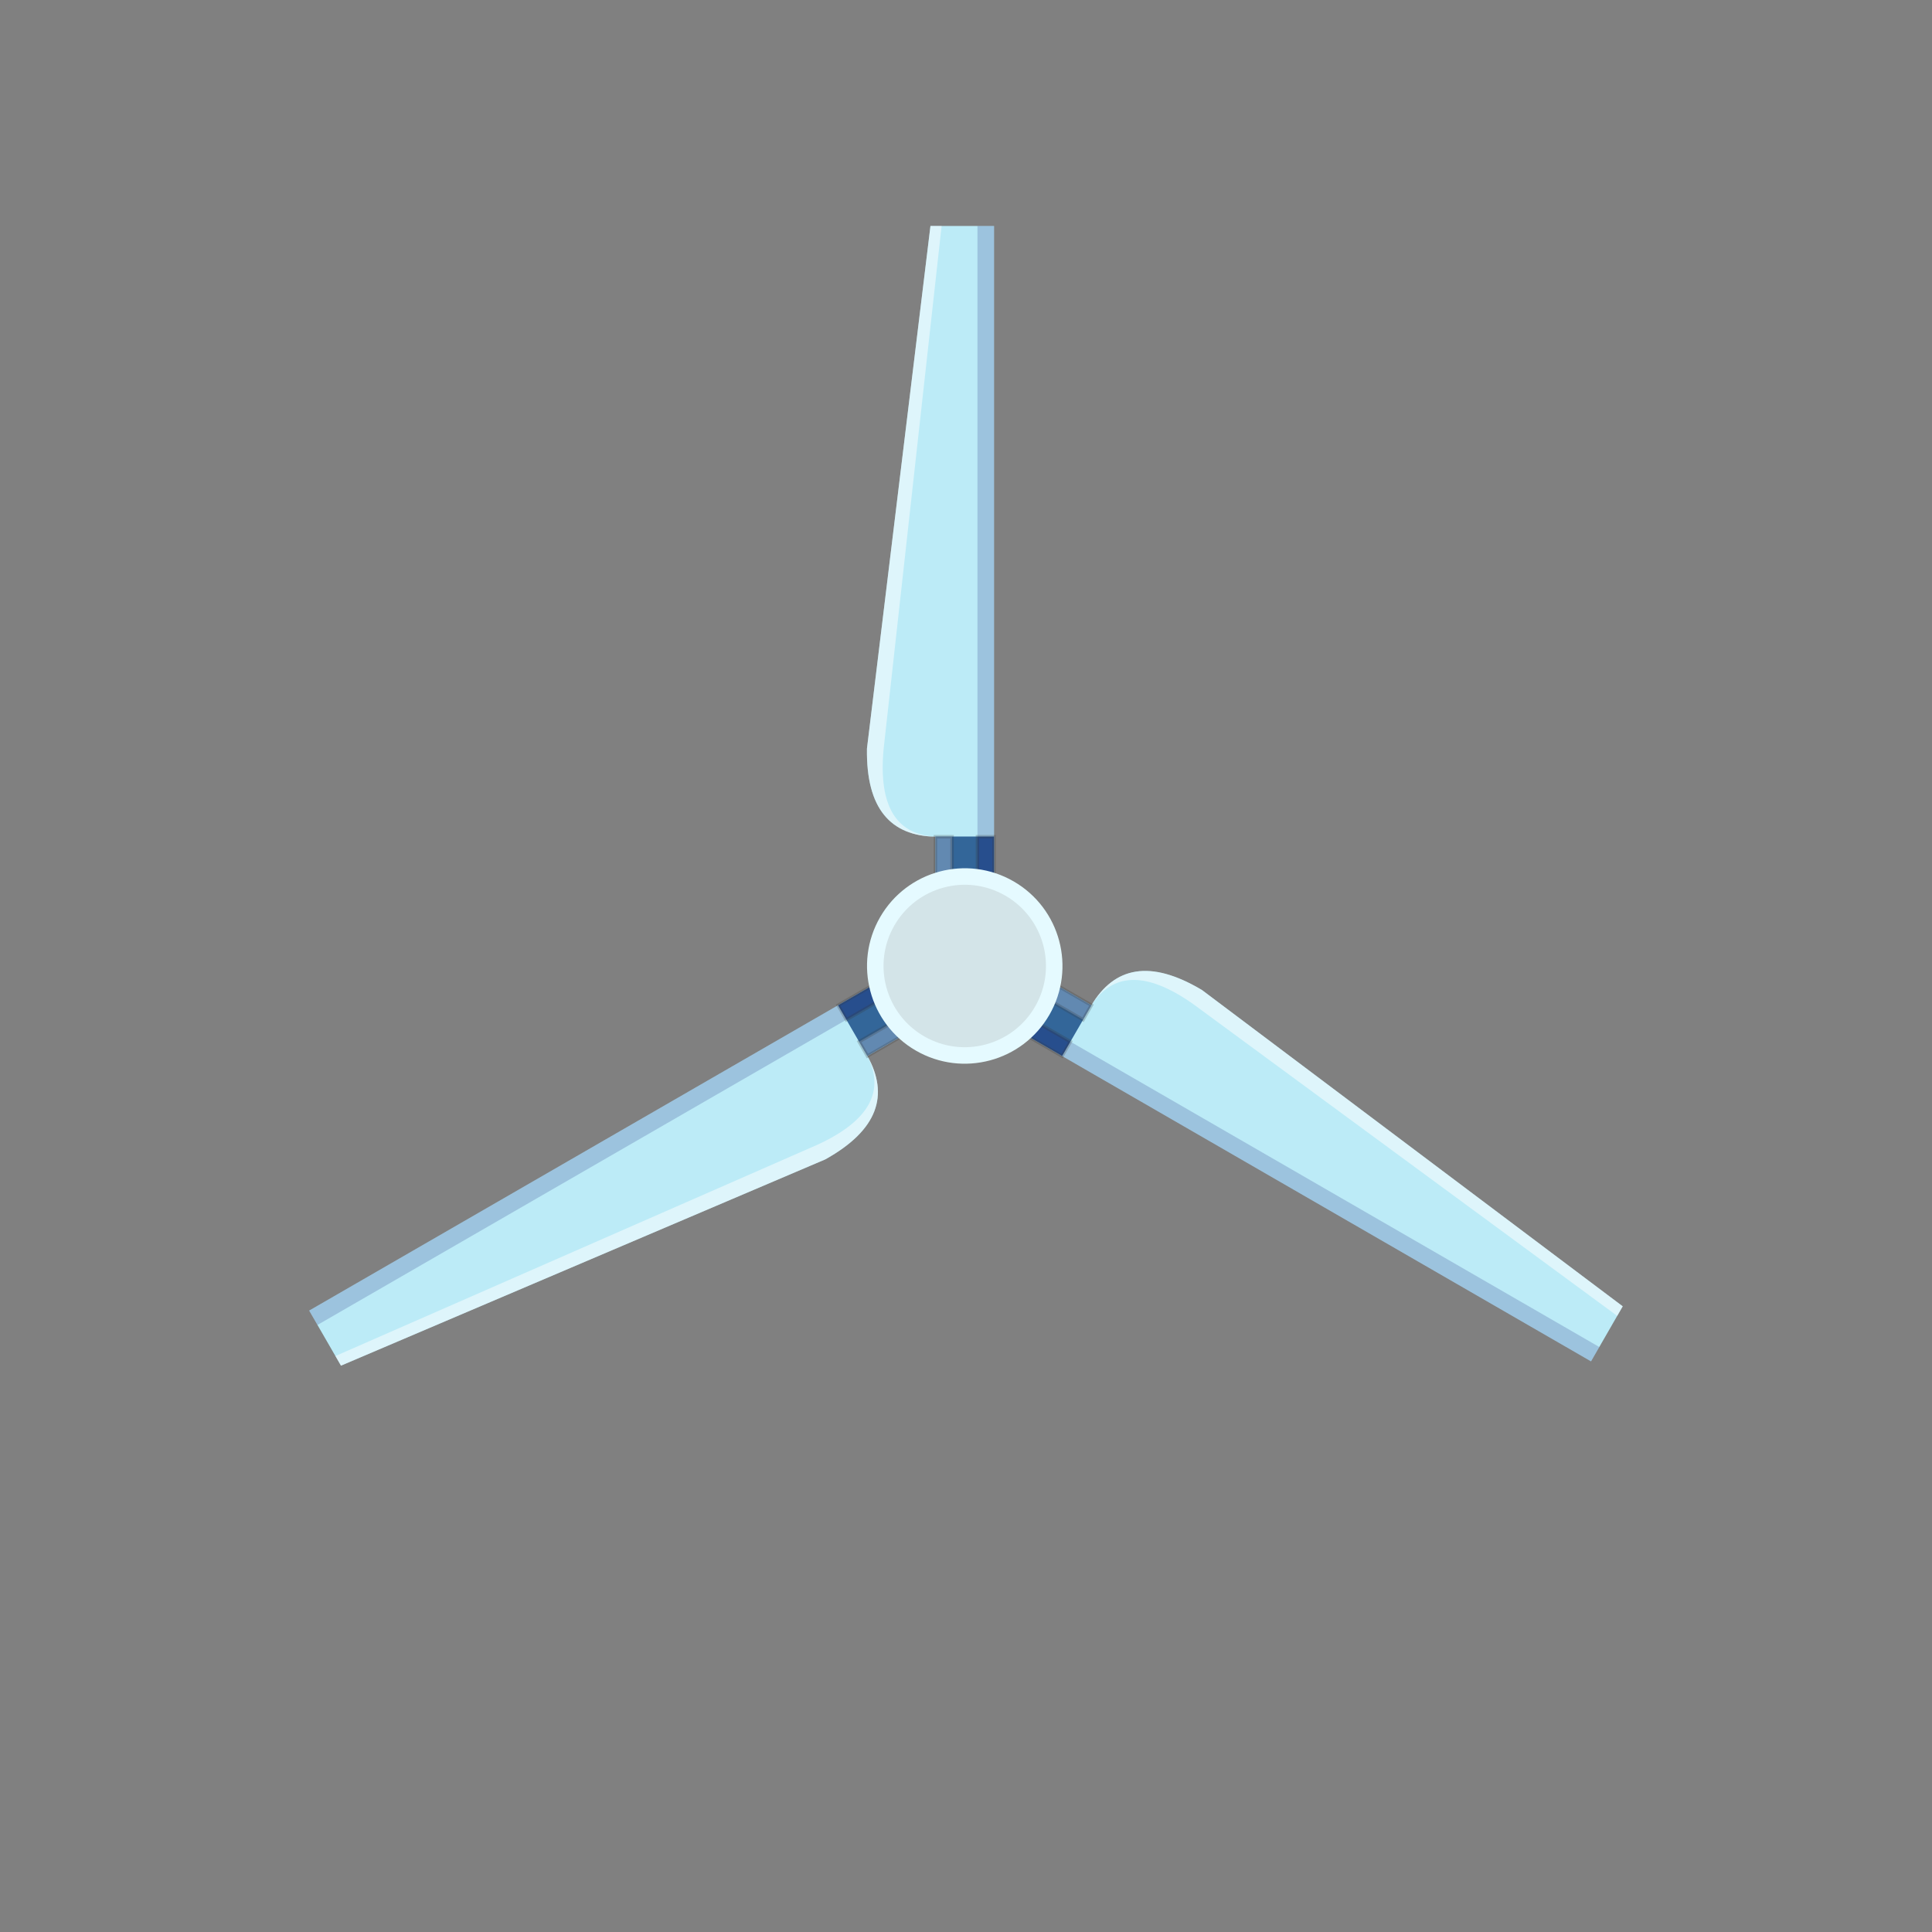 <?xml version="1.0" encoding="UTF-8"?>
<!DOCTYPE svg PUBLIC "-//W3C//DTD SVG 1.1//EN" "http://www.w3.org/Graphics/SVG/1.1/DTD/svg11.dtd">
<!-- Creator: CorelDRAW -->
<svg xmlns="http://www.w3.org/2000/svg" xml:space="preserve" width="512px" height="512px" version="1.1" shape-rendering="geometricPrecision" text-rendering="geometricPrecision" image-rendering="optimizeQuality" fill-rule="evenodd" clip-rule="evenodd"
viewBox="0 0 162.79 162.79"
 xmlns:xlink="http://www.w3.org/1999/xlink"
 xmlns:xodm="http://www.corel.com/coreldraw/odm/2003">
 <rect x="0" y="0" width="162.79" height="162.79" fill="#808080" stroke="none"/>
 <defs>
      <clipPath id="id0">
       <path d="M91.96 84.7l-9.44 -5.44 -2.46 4.27 9.43 5.45 44.57 25.73 2.67 -4.64 -35.45 -26.65c-4.38,-2.61 -7.38,-1.95 -9.32,1.28z"/>
      </clipPath>
      <clipPath id="id1">
       <path d="M73.09 88.98l9.43 -5.45 -2.46 -4.28 -9.44 5.45 -44.57 25.73 2.68 4.64 40.81 -17.38c4.45,-2.48 5.38,-5.42 3.55,-8.71z"/>
      </clipPath>
      <clipPath id="id2">
       <path d="M78.82 70.5l0 10.89 4.94 0 0 -10.89 0 -51.46 -5.36 0 -5.35 44.03c-0.08,5.09 2.01,7.36 5.77,7.43z"/>
      </clipPath>
 </defs>
 <g id="Layer_x0020_1">
  <rect fill="none" width="162.79" height="162.79"/>
  <g id="_3082466428080">
   <g>
    <g>
     <path fill="#BCEBF7" d="M91.96 84.7l-9.44 -5.44 -2.46 4.27 9.43 5.45 44.57 25.73 2.67 -4.64 -35.45 -26.65c-4.38,-2.61 -7.38,-1.95 -9.32,1.28z"/>
     <g clip-path="url(#id0)">
      <g>
       <rect fill="#336699" transform="matrix(0.702 0.405 -0.405 0.701 82.524 79.255)" width="13.45" height="6.1"/>
       <path fill="white" fill-opacity="0.502" d="M91.96 84.7c1.78,-2.73 4.58,-2.91 8.56,-0.11l35.75 26.29 2.82 -4.89 -45.23 -29.63c-0.63,2.78 -1.27,5.56 -1.9,8.34z"/>
      </g>
     </g>
     <path fill="none" d="M91.96 84.7l-9.44 -5.44 -2.46 4.27 9.43 5.45 44.57 25.73 2.67 -4.64 -35.45 -26.65c-4.38,-2.61 -7.38,-1.95 -9.32,1.28z"/>
     <polygon fill="#000066" fill-opacity="0.169" points="89.49,88.98 134.06,114.71 134.76,113.5 90.19,87.77 "/>
    </g>
    <polygon fill="#000066" fill-opacity="0.231" stroke="#373435" stroke-width="0.29" stroke-miterlimit="2.613" stroke-opacity="0.231" points="90.19,87.77 80.76,82.32 80.06,83.53 89.49,88.98 "/>
    <polygon fill="white" fill-opacity="0.231" stroke="#373435" stroke-width="0.29" stroke-miterlimit="2.613" stroke-opacity="0.231" points="91.96,84.7 82.52,79.26 81.82,80.47 91.26,85.92 "/>
   </g>
   <g>
    <g>
     <path fill="#BCEBF7" d="M73.09 88.98l9.43 -5.45 -2.46 -4.28 -9.44 5.45 -44.57 25.73 2.68 4.64 40.81 -17.38c4.45,-2.48 5.38,-5.42 3.55,-8.71z"/>
     <g clip-path="url(#id1)">
      <g>
       <rect fill="#336699" transform="matrix(-0.702 0.405 -0.405 -0.701 82.524 83.53)" width="13.45" height="6.1"/>
       <path fill="white" fill-opacity="0.502" d="M73.09 88.98c1.47,2.91 0.23,5.42 -4.18,7.46l-40.65 17.82 2.83 4.9 48.28 -24.37c-2.09,-1.93 -4.19,-3.87 -6.28,-5.81z"/>
      </g>
     </g>
     <path fill="none" d="M73.09 88.98l9.43 -5.45 -2.46 -4.28 -9.44 5.45 -44.57 25.73 2.68 4.64 40.81 -17.38c4.45,-2.48 5.38,-5.42 3.55,-8.71z"/>
     <polygon fill="#000066" fill-opacity="0.169" points="70.62,84.7 26.05,110.43 26.75,111.64 71.32,85.92 "/>
    </g>
    <polygon fill="#000066" fill-opacity="0.231" stroke="#373435" stroke-width="0.29" stroke-miterlimit="2.613" stroke-opacity="0.231" points="71.32,85.92 80.76,80.47 80.06,79.25 70.62,84.7 "/>
    <polygon fill="white" fill-opacity="0.231" stroke="#373435" stroke-width="0.29" stroke-miterlimit="2.613" stroke-opacity="0.231" points="73.09,88.98 82.52,83.53 81.82,82.32 72.39,87.77 "/>
   </g>
   <g>
    <g>
     <path fill="#BCEBF7" d="M78.82 70.5l0 10.89 4.94 0 0 -10.89 0 -51.46 -5.36 0 -5.35 44.03c-0.08,5.09 2.01,7.36 5.77,7.43z"/>
     <g clip-path="url(#id2)">
      <g>
       <rect fill="#336699" transform="matrix(-6.44484E-14 -0.811 0.81 -6.42264E-14 78.822 81.393)" width="13.45" height="6.1"/>
       <path fill="white" fill-opacity="0.502" d="M78.82 70.5c-3.26,-0.18 -4.81,-2.51 -4.37,-7.36l4.89 -44.1 -5.65 0 -3.05 53.99c2.73,-0.85 5.46,-1.69 8.18,-2.53z"/>
      </g>
     </g>
     <path fill="none" d="M78.82 70.5l0 10.89 4.94 0 0 -10.89 0 -51.46 -5.36 0 -5.35 44.03c-0.08,5.09 2.01,7.36 5.77,7.43z"/>
     <polygon fill="#000066" fill-opacity="0.169" points="83.76,70.5 83.76,19.04 82.36,19.04 82.36,70.5 "/>
    </g>
    <polygon fill="#000066" fill-opacity="0.231" stroke="#373435" stroke-width="0.29" stroke-miterlimit="2.613" stroke-opacity="0.231" points="82.36,70.5 82.36,81.39 83.76,81.39 83.76,70.5 "/>
    <polygon fill="white" fill-opacity="0.231" stroke="#373435" stroke-width="0.29" stroke-miterlimit="2.613" stroke-opacity="0.231" points="78.82,70.5 78.82,81.39 80.22,81.39 80.22,70.5 "/>
   </g>
   <circle fill="#E5FAFF" transform="matrix(0.701 0.405 -0.405 0.701 81.29 81.394)" r="10.17"/>
   <circle fill="#D3E4E8" transform="matrix(0.583 0.336 -0.336 0.583 81.29 81.394)" r="10.17"/>
  </g>
 </g>
</svg>
